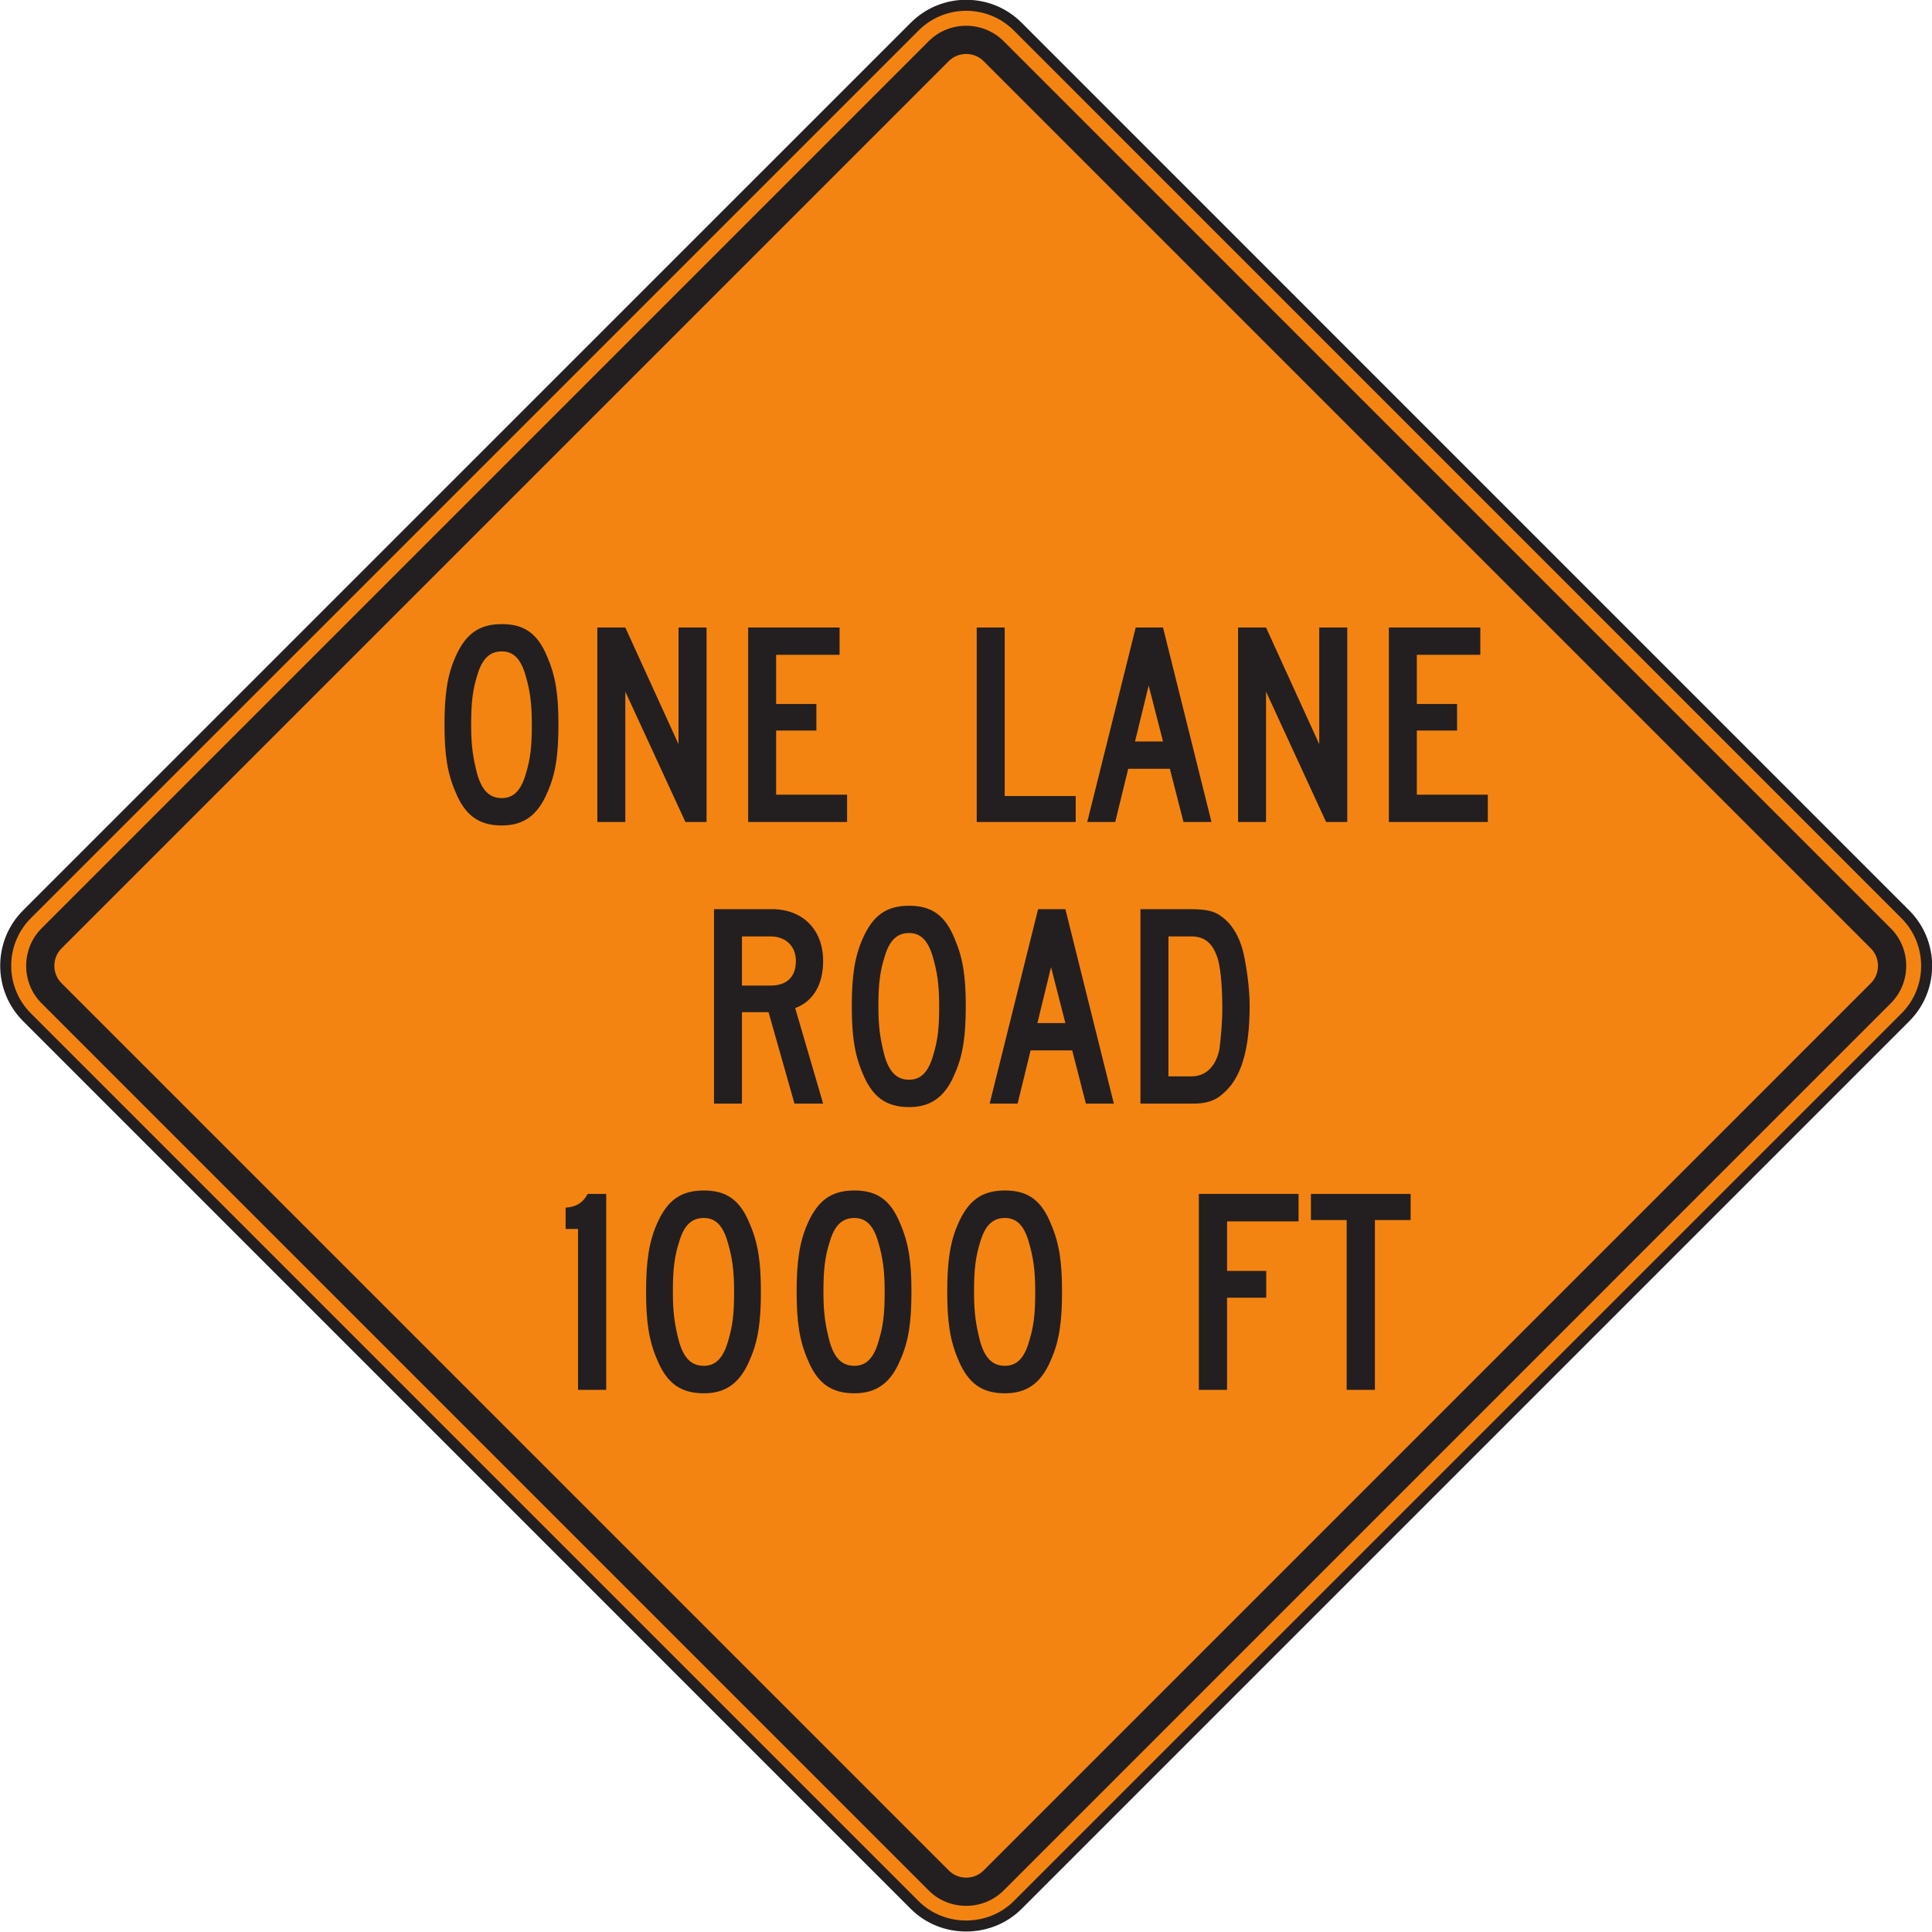 <?xml version="1.0" encoding="UTF-8" standalone="no"?>
<!-- Created with Inkscape (http://www.inkscape.org/) -->

<svg
   xmlns:dc="http://purl.org/dc/elements/1.1/"
   xmlns:cc="http://creativecommons.org/ns#"
   xmlns:rdf="http://www.w3.org/1999/02/22-rdf-syntax-ns#"
   xmlns:svg="http://www.w3.org/2000/svg"
   xmlns="http://www.w3.org/2000/svg"
   xmlns:sodipodi="http://sodipodi.sourceforge.net/DTD/sodipodi-0.dtd"
   xmlns:inkscape="http://www.inkscape.org/namespaces/inkscape"
   width="109.585"
   height="109.578"
   id="svg5280"
   version="1.1"
   inkscape:version="0.48.3.1 r9886"
   sodipodi:docname="New document 14">
  <defs
     id="defs5282">
    <clipPath
       clipPathUnits="userSpaceOnUse"
       id="clipPath4300">
      <path
         inkscape:connector-curvature="0"
         d="m 26.691,37.035 513,0 0,700.965 -513,0 0,-700.965 z"
         id="path4302" />
    </clipPath>
    <clipPath
       clipPathUnits="userSpaceOnUse"
       id="clipPath4288">
      <path
         inkscape:connector-curvature="0"
         d="m 31.054,50.993 504.275,0 0,687.007 -504.275,0 0,-687.007 z"
         id="path4290" />
    </clipPath>
  </defs>
  <sodipodi:namedview
     id="base"
     pagecolor="#ffffff"
     bordercolor="#666666"
     borderopacity="1.0"
     inkscape:pageopacity="0.0"
     inkscape:pageshadow="2"
     inkscape:zoom="0.35"
     inkscape:cx="54.802552"
     inkscape:cy="54.80543"
     inkscape:document-units="px"
     inkscape:current-layer="layer1"
     showgrid="false"
     fit-margin-top="0"
     fit-margin-left="0"
     fit-margin-right="0"
     fit-margin-bottom="0"
     inkscape:window-width="451"
     inkscape:window-height="415"
     inkscape:window-x="150"
     inkscape:window-y="150"
     inkscape:window-maximized="0" />
  <g
     inkscape:label="Layer 1"
     inkscape:groupmode="layer"
     id="layer1"
     transform="translate(-320.197,-477.589)">
    <g
       transform="matrix(1.25,0,0,-1.25,-239.343,1375.175)"
       id="g4284">
      <g
         id="g4286"
         clip-path="url(#clipPath4288)">
        <g
           id="g4292"
           transform="translate(489.138,631.625)">
          <path
             inkscape:connector-curvature="0"
             d="m 0,0 -40.281,40.284 c -1.287,1.287 -1.289,3.385 -0.002,4.672 L 0,85.237 c 1.287,1.288 3.385,1.289 4.672,0.002 L 44.953,44.954 c 1.287,-1.287 1.289,-3.384 0.002,-4.671 L 4.672,0 C 3.4,-1.269 1.271,-1.271 0,0"
             style="fill:#f48412;fill-opacity:1;fill-rule:nonzero;stroke:#231f20;stroke-width:0.5;stroke-linecap:butt;stroke-linejoin:miter;stroke-miterlimit:4;stroke-opacity:1;stroke-dasharray:none"
             id="path4294" />
        </g>
      </g>
    </g>
    <g
       transform="matrix(1.25,0,0,-1.25,-239.343,1375.175)"
       id="g4296">
      <g
         id="g4298"
         clip-path="url(#clipPath4300)">
        <g
           id="g4304"
           transform="translate(489.779,632.28)">
          <path
             inkscape:connector-curvature="0"
             d="m 0,0 -40.266,40.268 c -0.926,0.928 -0.924,2.463 0,3.391 L 0,83.925 c 0.927,0.927 2.461,0.925 3.39,0 L 43.656,43.657 c 0.926,-0.928 0.928,-2.46 0,-3.389 L 3.39,0 C 2.461,-0.922 0.927,-0.925 0,0"
             style="fill:#231f20;fill-opacity:1;fill-rule:evenodd;stroke:none"
             id="path4306" />
        </g>
        <g
           id="g4308"
           transform="translate(490.677,633.201)">
          <path
             inkscape:connector-curvature="0"
             d="m 0,0 -40.244,40.245 c -0.447,0.431 -0.445,1.166 0,1.597 l 40.242,40.243 c 0.43,0.445 1.166,0.445 1.598,0 L 41.838,41.842 c 0.445,-0.432 0.445,-1.167 0,-1.599 L 1.596,0 C 1.164,-0.445 0.432,-0.445 0,0"
             style="fill:#f48412;fill-opacity:1;fill-rule:evenodd;stroke:none"
             id="path4310" />
        </g>
        <g
           id="g4312"
           transform="translate(515.144,680.77)">
          <path
             inkscape:connector-curvature="0"
             d="m 0,0 0,1.238 -3.221,0 0,2.911 1.826,0 0,1.207 -1.826,0 0,2.23 2.881,0 0,1.238 -4.15,0 L -4.49,0 0,0 z m -6.377,0 0,8.824 -1.272,0 0,-5.294 -2.414,5.294 -1.269,0 0,-8.824 1.269,0 0,5.914 L -7.338,0 -6.377,0 z m -8.361,3.653 -1.27,0 0.619,2.539 0.651,-2.539 z M -12.539,0 l -2.199,8.824 -1.239,0 -2.199,-8.824 1.27,0 0.589,2.415 1.889,0 0.619,-2.415 1.27,0 z m -6.162,0 0,1.177 -3.221,0 0,7.647 -1.27,0 0,-8.824 4.491,0 z m -10.373,0 0,1.238 -3.219,0 0,2.911 1.826,0 0,1.207 -1.826,0 0,2.23 2.879,0 0,1.238 -4.149,0 0,-8.824 4.489,0 z m -6.377,0 0,8.824 -1.272,0 0,-5.294 -2.414,5.294 -1.269,0 0,-8.824 1.269,0 0,5.914 2.727,-5.914 0.959,0 z m -7.928,4.428 c 0,-1.022 -0.061,-1.548 -0.277,-2.26 -0.217,-0.744 -0.557,-1.084 -1.084,-1.084 -0.557,0 -0.897,0.34 -1.116,1.084 -0.185,0.712 -0.277,1.268 -0.277,2.228 0,0.992 0.063,1.58 0.277,2.26 0.219,0.744 0.559,1.084 1.116,1.084 0.527,0 0.867,-0.34 1.084,-1.114 0.187,-0.65 0.277,-1.207 0.277,-2.198 m 1.207,0 c 0,1.331 -0.121,2.167 -0.494,3.034 -0.434,1.084 -1.053,1.517 -2.074,1.517 -1.022,0 -1.641,-0.433 -2.104,-1.486 -0.373,-0.837 -0.498,-1.734 -0.498,-3.065 0,-1.363 0.125,-2.199 0.498,-3.066 0.434,-1.052 1.051,-1.521 2.104,-1.521 0.992,0 1.64,0.469 2.074,1.521 0.373,0.836 0.494,1.703 0.494,3.066"
             style="fill:#231f20;fill-opacity:1;fill-rule:evenodd;stroke:none"
             id="path4314" />
        </g>
        <g
           id="g4316"
           transform="translate(503.097,672.356)">
          <path
             inkscape:connector-curvature="0"
             d="M 0,0 C 0,-0.681 -0.061,-1.3 -0.125,-1.857 -0.246,-2.54 -0.648,-3.128 -1.393,-3.128 l -1.052,0 0,6.348 1.052,0 c 0.559,0 0.928,-0.279 1.147,-0.898 C -0.092,1.95 0,0.99 0,0 m 1.24,0.062 c 0,0.681 -0.094,1.455 -0.219,2.105 -0.154,0.898 -0.525,1.579 -1.052,1.951 -0.309,0.247 -0.682,0.34 -1.424,0.34 l -2.26,0 0,-8.823 2.447,0 c 0.495,0 0.928,0.124 1.237,0.401 0.867,0.682 1.271,1.983 1.271,4.026 m -8.361,-0.774 -1.27,0 0.619,2.539 0.651,-2.539 z m 2.199,-3.653 -2.199,8.823 -1.238,0 -2.198,-8.823 1.268,0 0.59,2.414 1.888,0 0.62,-2.414 1.269,0 z m -7.926,4.427 c 0,-1.022 -0.062,-1.548 -0.279,-2.26 -0.217,-0.743 -0.559,-1.084 -1.084,-1.084 -0.557,0 -0.896,0.341 -1.115,1.084 -0.186,0.712 -0.28,1.268 -0.28,2.229 0,0.99 0.065,1.579 0.28,2.26 0.219,0.743 0.558,1.084 1.115,1.084 0.525,0 0.867,-0.341 1.084,-1.114 0.186,-0.651 0.279,-1.207 0.279,-2.199 m 1.207,0 c 0,1.332 -0.125,2.167 -0.496,3.034 -0.433,1.084 -1.051,1.517 -2.074,1.517 -1.021,0 -1.641,-0.433 -2.105,-1.486 -0.372,-0.836 -0.497,-1.733 -0.497,-3.065 0,-1.362 0.125,-2.199 0.497,-3.066 0.433,-1.052 1.054,-1.52 2.105,-1.52 0.99,0 1.641,0.468 2.074,1.52 0.371,0.837 0.496,1.704 0.496,3.066 m -7.709,2.044 c 0,-0.712 -0.404,-1.116 -1.146,-1.116 l -1.301,0 0,2.23 1.301,0 c 0.681,0 1.146,-0.434 1.146,-1.114 m 1.237,-6.471 -1.268,4.333 c 0.834,0.31 1.268,1.086 1.268,2.138 0,1.423 -0.928,2.352 -2.323,2.352 l -2.629,0 0,-8.823 1.268,0 0,4.148 1.207,0 1.176,-4.148 1.301,0 z"
             style="fill:#231f20;fill-opacity:1;fill-rule:evenodd;stroke:none"
             id="path4318" />
        </g>
        <g
           id="g4320"
           transform="translate(473.861,655.001)">
          <path
             inkscape:connector-curvature="0"
             d="m 0,0 0,7.301 -0.563,0 0,0.967 c 0.5,0.031 0.811,0.25 0.998,0.624 l 0.844,0 L 1.279,0 0,0 z"
             style="fill:#231f20;fill-opacity:1;fill-rule:nonzero;stroke:none"
             id="path4322" />
        </g>
        <g
           id="g4324"
           transform="translate(480.661,661.678)">
          <path
             inkscape:connector-curvature="0"
             d="m 0,0 c -0.218,0.78 -0.562,1.123 -1.091,1.123 -0.563,0 -0.905,-0.343 -1.123,-1.092 -0.219,-0.686 -0.282,-1.279 -0.282,-2.277 0,-0.968 0.094,-1.529 0.282,-2.247 0.218,-0.749 0.56,-1.092 1.123,-1.092 0.529,0 0.873,0.343 1.091,1.092 0.219,0.718 0.282,1.248 0.282,2.277 C 0.282,-1.217 0.188,-0.655 0,0 m 0.998,-5.304 c -0.437,-1.061 -1.091,-1.529 -2.089,-1.529 -1.061,0 -1.686,0.468 -2.121,1.529 -0.375,0.873 -0.5,1.716 -0.5,3.088 0,1.342 0.125,2.247 0.5,3.09 0.466,1.061 1.091,1.497 2.121,1.497 1.029,0 1.652,-0.436 2.089,-1.528 0.375,-0.874 0.5,-1.717 0.5,-3.059 0,-1.372 -0.125,-2.245 -0.5,-3.088"
             style="fill:#231f20;fill-opacity:1;fill-rule:nonzero;stroke:none"
             id="path4326" />
        </g>
        <g
           id="g4328"
           transform="translate(487.493,661.678)">
          <path
             inkscape:connector-curvature="0"
             d="m 0,0 c -0.218,0.78 -0.56,1.123 -1.091,1.123 -0.563,0 -0.905,-0.343 -1.123,-1.092 -0.219,-0.686 -0.282,-1.279 -0.282,-2.277 0,-0.968 0.094,-1.529 0.282,-2.247 0.218,-0.749 0.56,-1.092 1.123,-1.092 0.531,0 0.873,0.343 1.091,1.092 0.219,0.718 0.282,1.248 0.282,2.277 C 0.282,-1.217 0.188,-0.655 0,0 m 0.998,-5.304 c -0.435,-1.061 -1.091,-1.529 -2.089,-1.529 -1.061,0 -1.686,0.468 -2.121,1.529 -0.375,0.873 -0.5,1.716 -0.5,3.088 0,1.342 0.125,2.247 0.5,3.09 0.468,1.061 1.091,1.497 2.121,1.497 1.029,0 1.654,-0.436 2.089,-1.528 0.375,-0.874 0.5,-1.717 0.5,-3.059 0,-1.372 -0.125,-2.245 -0.5,-3.088"
             style="fill:#231f20;fill-opacity:1;fill-rule:nonzero;stroke:none"
             id="path4330" />
        </g>
        <g
           id="g4332"
           transform="translate(494.325,661.678)">
          <path
             inkscape:connector-curvature="0"
             d="m 0,0 c -0.216,0.78 -0.56,1.123 -1.091,1.123 -0.561,0 -0.905,-0.343 -1.123,-1.092 -0.219,-0.686 -0.28,-1.279 -0.28,-2.277 0,-0.968 0.092,-1.529 0.28,-2.247 0.218,-0.749 0.562,-1.092 1.123,-1.092 0.531,0 0.875,0.343 1.091,1.092 0.219,0.718 0.282,1.248 0.282,2.277 C 0.282,-1.217 0.188,-0.655 0,0 m 1,-5.304 c -0.437,-1.061 -1.091,-1.529 -2.091,-1.529 -1.061,0 -1.684,0.468 -2.121,1.529 -0.375,0.873 -0.498,1.716 -0.498,3.088 0,1.342 0.123,2.247 0.498,3.09 0.468,1.061 1.091,1.497 2.121,1.497 C -0.06,2.371 0.563,1.935 1,0.843 1.374,-0.031 1.499,-0.874 1.499,-2.216 1.499,-3.588 1.374,-4.461 1,-5.304"
             style="fill:#231f20;fill-opacity:1;fill-rule:nonzero;stroke:none"
             id="path4334" />
        </g>
        <g
           id="g4336"
           transform="translate(503.312,662.646)">
          <path
             inkscape:connector-curvature="0"
             d="m 0,0 0,-2.247 1.777,0 0,-1.217 -1.777,0 0,-4.181 -1.28,0 0,8.892 4.524,0 L 3.244,0 0,0 z"
             style="fill:#231f20;fill-opacity:1;fill-rule:nonzero;stroke:none"
             id="path4338" />
        </g>
        <g
           id="g4340"
           transform="translate(510.021,662.707)">
          <path
             inkscape:connector-curvature="0"
             d="m 0,0 0,-7.706 -1.281,0 0,7.706 -1.622,0 0,1.185 4.524,0 L 1.621,0 0,0 z"
             style="fill:#231f20;fill-opacity:1;fill-rule:nonzero;stroke:none"
             id="path4342" />
        </g>
      </g>
    </g>
  </g>
</svg>

